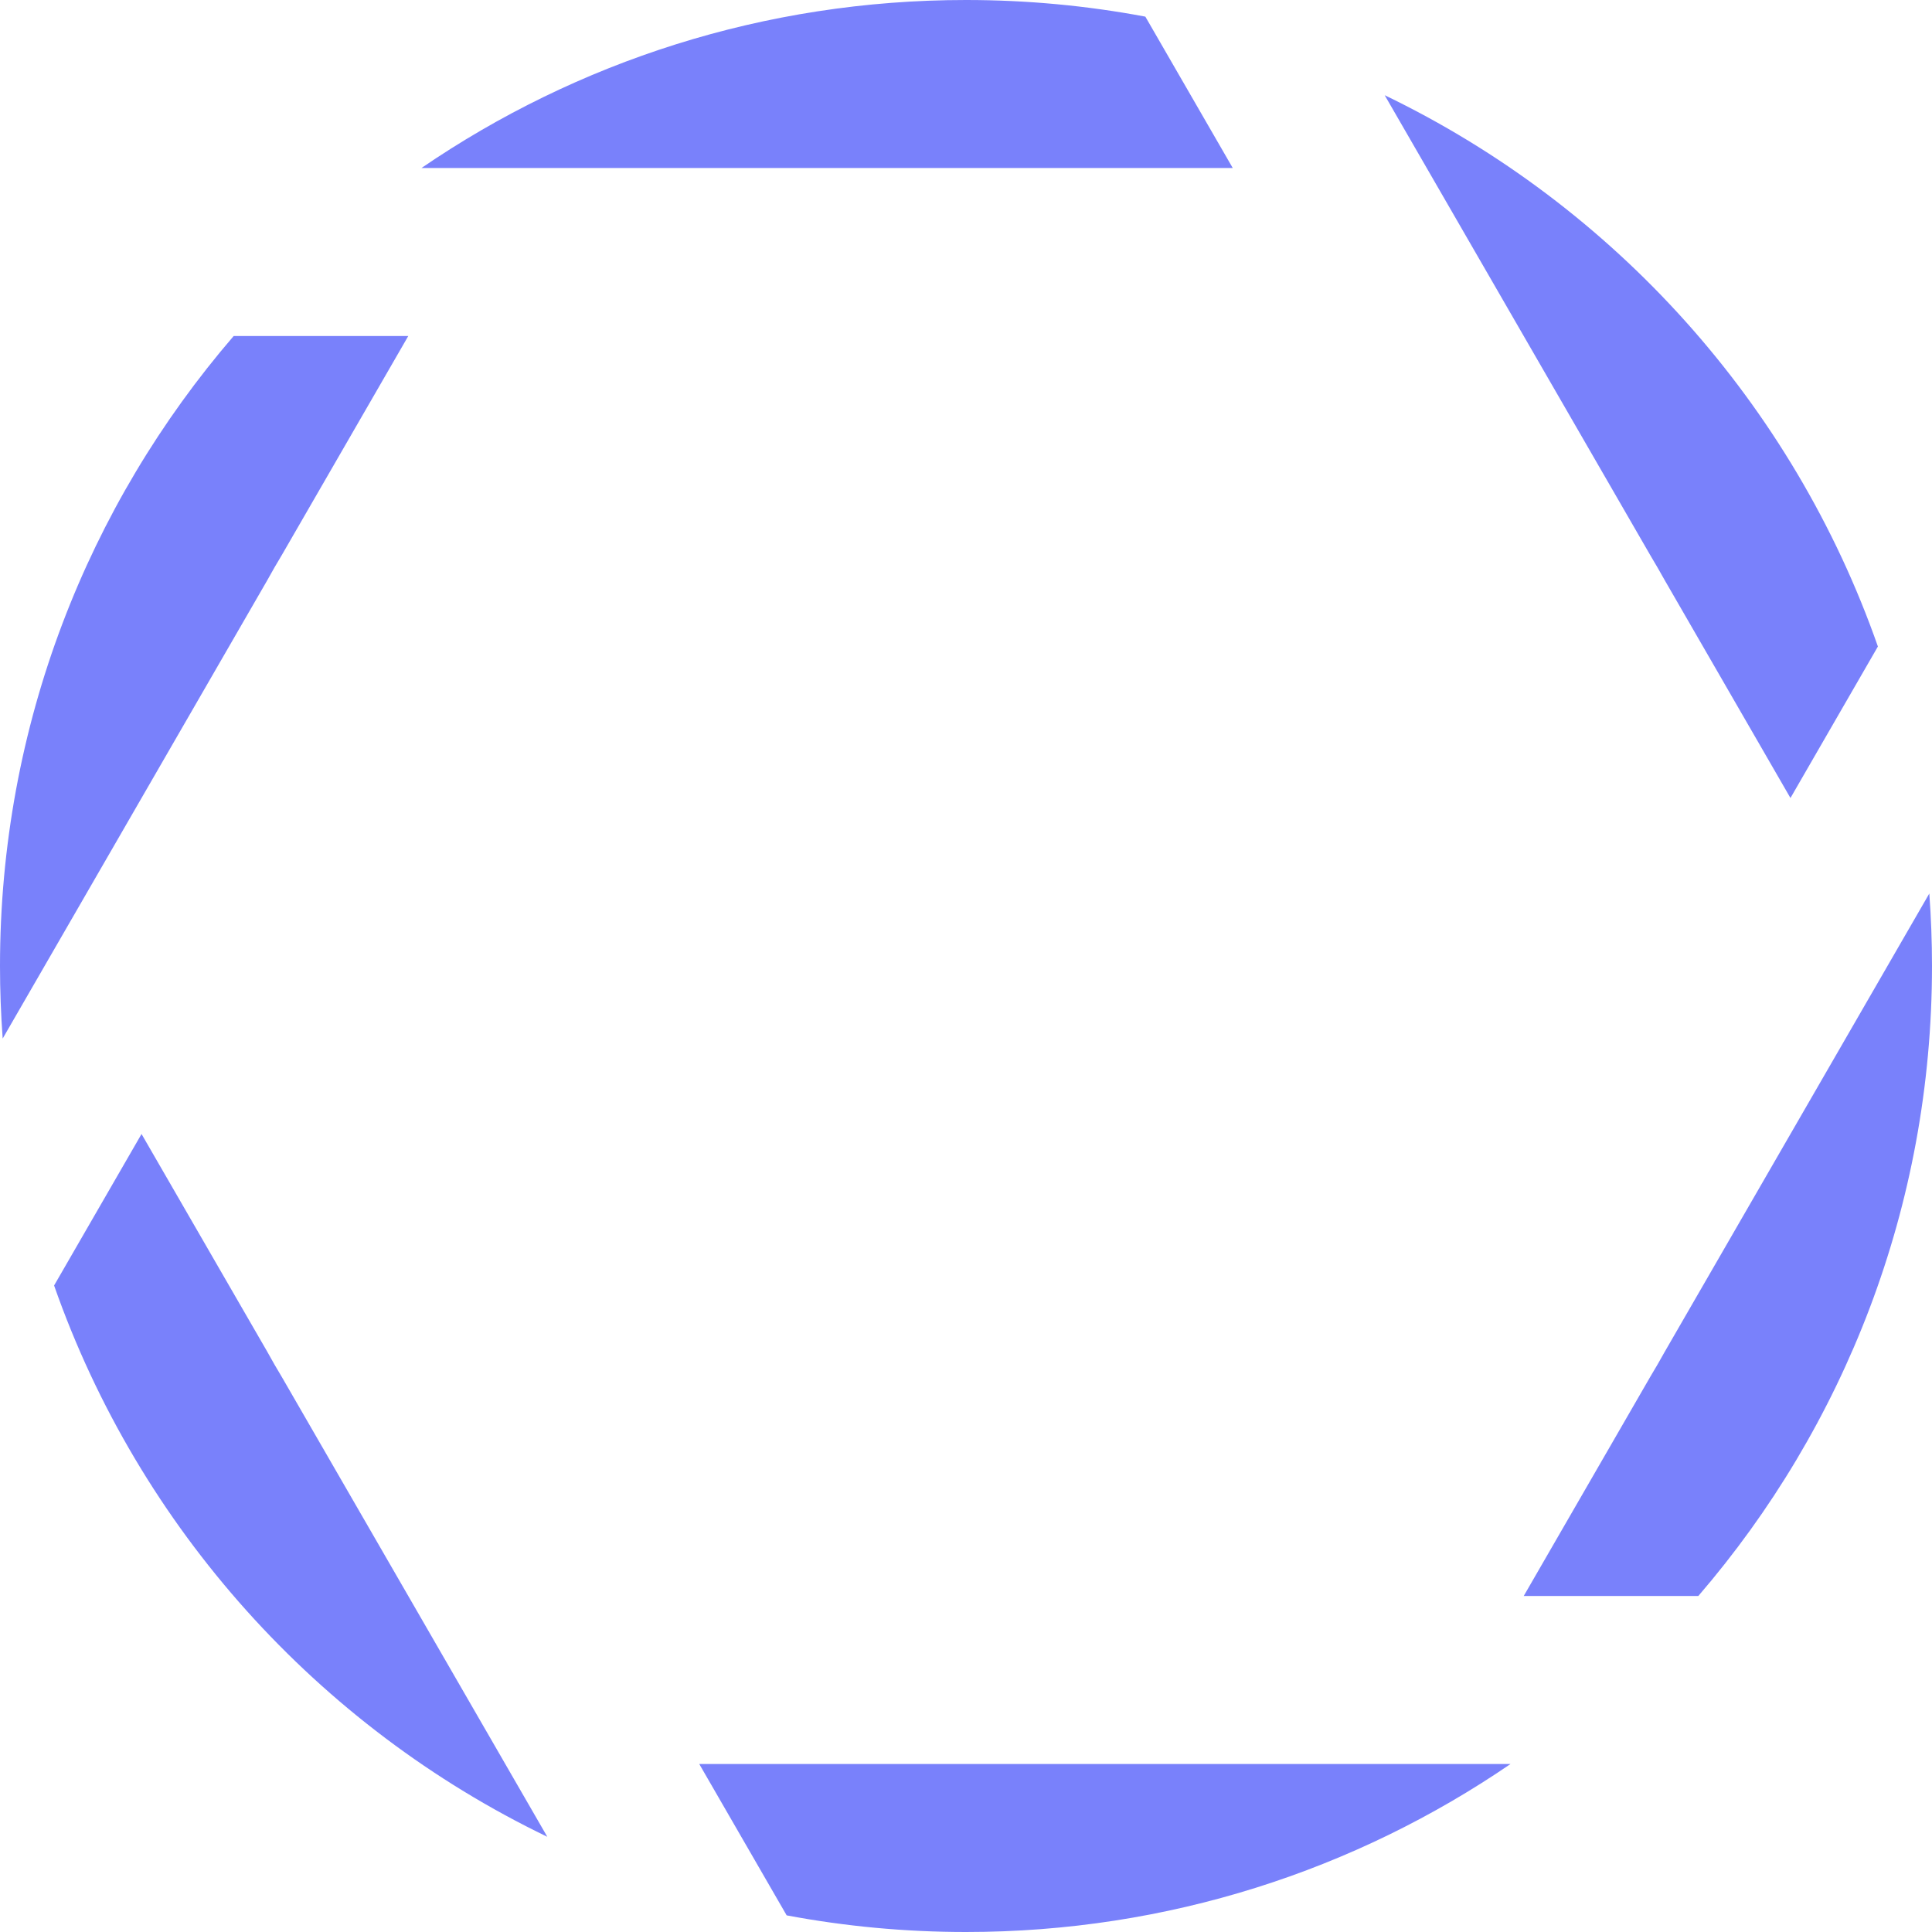 <svg width="46" height="46" viewBox="0 0 46 46" fill="none"
  xmlns="http://www.w3.org/2000/svg">
  <path fill-rule="evenodd" clip-rule="evenodd" d="M32.969 2.267L39.291 13.217C39.409 13.414 39.524 13.613 39.636 13.814L42.63 19L44.712 15.393C42.69 9.619 38.428 4.897 32.969 2.267ZM27.27 0.396C25.886 0.136 24.459 0 23 0C18.191 0 13.726 1.476 10.035 4H23H29.351L27.27 0.396ZM45.936 21.274L39.632 32.193C39.523 32.39 39.411 32.584 39.295 32.776L36.279 38H40.436C43.904 33.973 46 28.731 46 23C46 22.419 45.978 21.843 45.936 21.274ZM35.965 42H23H16.649L18.73 45.604C20.114 45.864 21.541 46 23 46C27.809 46 32.274 44.524 35.965 42ZM13.031 43.733L6.716 32.795C6.593 32.59 6.473 32.384 6.358 32.174L3.37 27L1.288 30.607C3.311 36.381 7.572 41.104 13.031 43.733ZM0.064 24.727L6.359 13.824C6.474 13.616 6.592 13.41 6.715 13.207L9.721 8H5.564C2.096 12.027 0 17.269 0 23C0 23.581 0.022 24.157 0.064 24.727Z" fill="#7981FB"/>
</svg>
